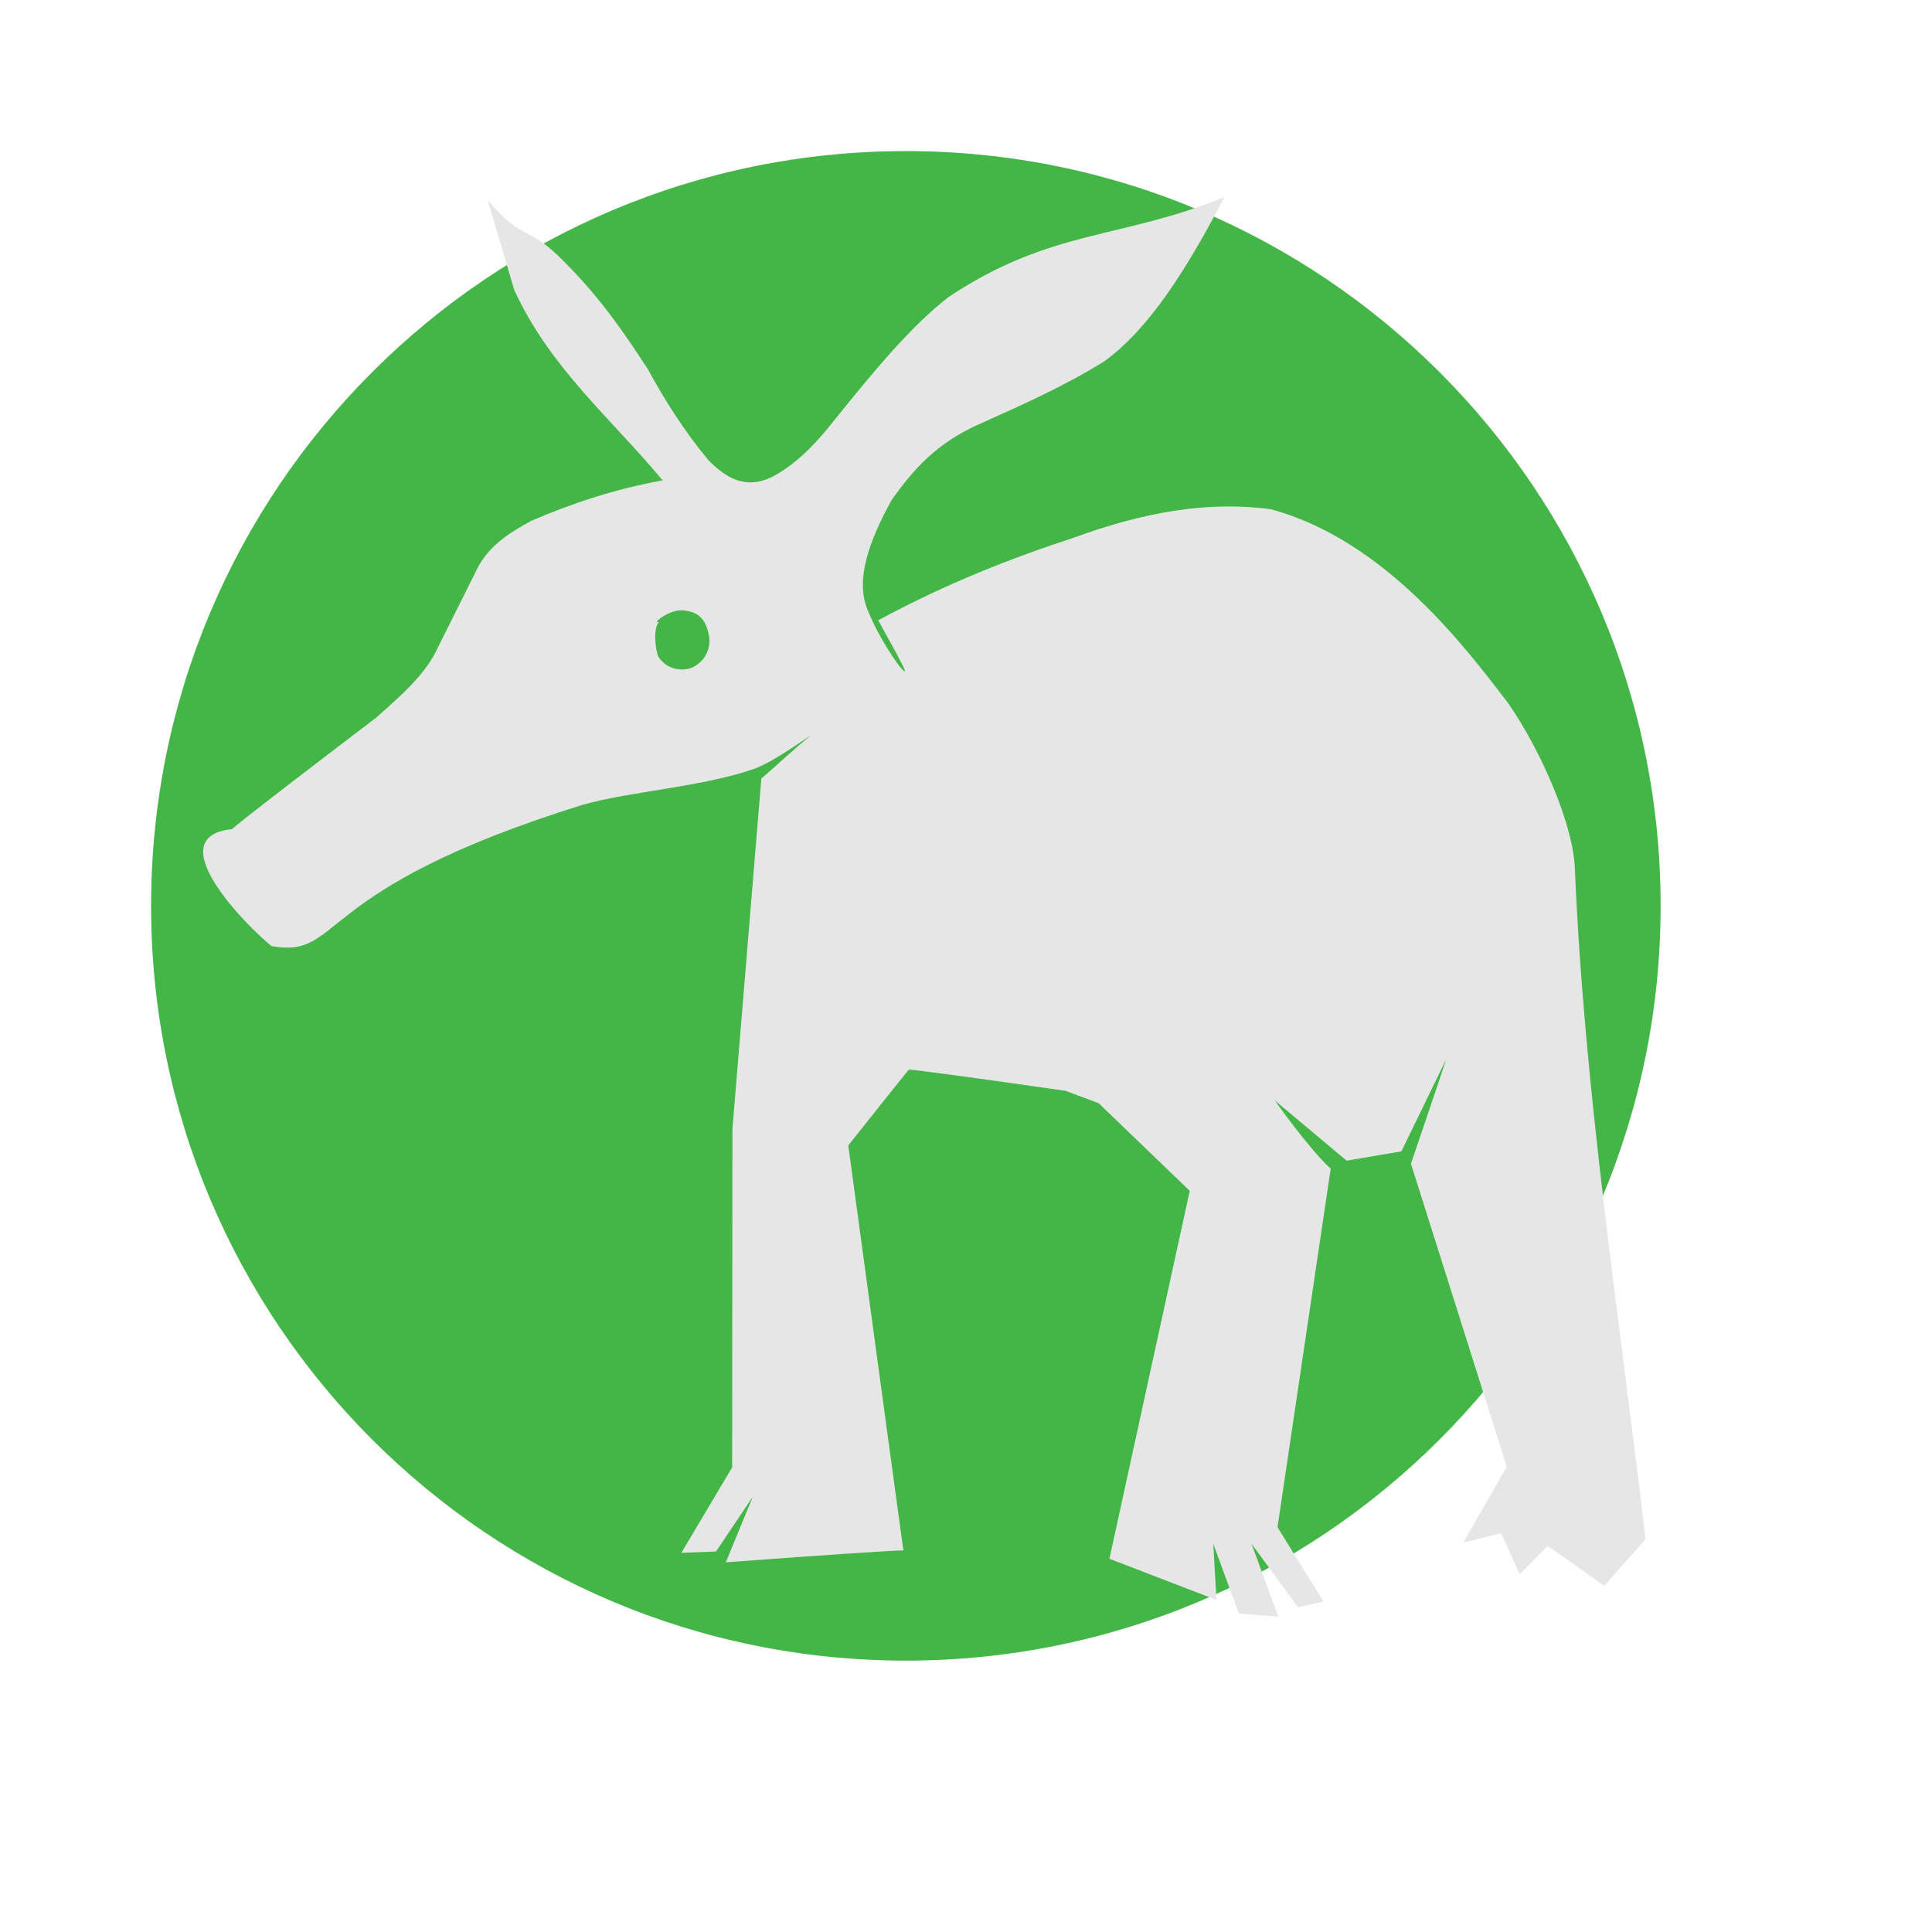<?xml version="1.0" standalone="no"?>
<!DOCTYPE svg PUBLIC "-//W3C//DTD SVG 20010904//EN" "http://www.w3.org/TR/2001/REC-SVG-20010904/DTD/svg10.dtd">
<!-- Created using Karbon, part of Calligra: http://www.calligra.org/karbon -->
<svg xmlns="http://www.w3.org/2000/svg" xmlns:xlink="http://www.w3.org/1999/xlink" width="38.4pt" height="38.4pt">
<defs/>
<g id="layer1">
  <path id="shape0" transform="translate(4.004, 4.004)" fill="#44b648" fill-rule="evenodd" stroke="#003bc3" stroke-width="0" stroke-linecap="square" stroke-linejoin="miter" stroke-miterlimit="2.013" d="M40.004 20.002C40.004 8.955 31.049 6.76421e-16 20.002 0C8.955 -6.76421e-16 1.35285e-15 8.955 0 20.002C-1.35285e-15 31.049 8.955 40.004 20.002 40.004C31.049 40.004 40.004 31.049 40.004 20.002"/>
  <path id="yast" transform="matrix(1 0.001 0.001 1 5.367 5.193)" fill="#e6e6e6" stroke="#003bc3" stroke-width="0" stroke-linecap="round" stroke-linejoin="miter" stroke-miterlimit="0" d="M7.553 0.093L8.257 2.479C9.207 4.555 10.832 5.893 12.187 7.526C10.915 7.754 9.78 8.139 8.71 8.598C8.11 8.925 7.53 9.279 7.21 9.992L6.232 11.945C5.915 12.661 5.247 13.234 4.594 13.816C2.274 15.583 0.997 16.571 0.763 16.78C-1.213 16.983 1.203 19.398 1.81 19.878C3.739 20.21 2.764 18.399 10.06 16.125C11.292 15.768 13.217 15.654 14.61 15.166C15.186 14.957 16.145 14.222 16.212 14.218C16.189 14.155 14.876 15.37 14.794 15.423L14.019 24.707L14.002 33.681L12.653 35.946L13.572 35.909L14.55 34.455L13.832 36.196C13.832 36.196 18.539 35.842 18.539 35.88C18.539 35.918 17.088 25.145 17.088 25.145C17.088 25.145 18.66 23.166 18.693 23.137C18.716 23.118 20.099 23.302 22.843 23.691L23.723 24.018C23.723 24.018 26.136 26.339 26.136 26.339L23.998 36.092L26.835 37.181L26.75 35.69L27.426 37.542L28.47 37.62L27.764 35.69L28.995 37.371L29.668 37.219L28.453 35.251L29.872 25.748C29.327 25.263 28.326 23.858 28.404 23.951L30.295 25.536L31.746 25.287L32.928 22.861C32.94 22.86 31.999 25.614 31.999 25.614L34.53 33.644C34.53 33.644 33.362 35.673 33.381 35.649L34.379 35.404C34.379 35.404 34.542 35.767 34.868 36.493L35.61 35.746C35.65 35.759 36.15 36.109 37.11 36.798L38.207 35.556C37.514 29.642 36.598 23.728 36.352 17.814C36.326 16.687 35.486 14.698 34.579 13.396C33.523 12.024 31.366 9.095 28.302 8.274C26.629 8.05 24.926 8.355 23.073 9.036C21.432 9.575 19.737 10.233 17.896 11.227C18.33 12.028 18.915 13.029 18.398 12.365C18.06 11.887 17.798 11.408 17.604 10.93C17.291 10.13 17.659 9.116 18.263 8.025C18.81 7.268 19.413 6.53 20.64 5.998C21.744 5.502 22.852 5.008 23.9 4.354C25.085 3.489 26.077 1.925 27.083 0C24.343 1.131 22.503 0.842 19.78 2.65C18.761 3.436 17.761 4.656 16.743 5.919C16.309 6.47 15.84 6.988 15.224 7.355C14.377 7.867 13.791 7.382 13.402 6.991C12.767 6.226 12.252 5.418 11.8 4.584C11.196 3.654 10.563 2.721 9.639 1.791C8.576 0.68 8.518 1.256 7.553 0.093ZM12.807 10.982C13.209 11.03 13.36 11.315 13.418 11.688C13.466 12.188 13.085 12.484 12.83 12.525C12.575 12.567 12.249 12.494 12.062 12.187C12.007 12.061 11.907 11.459 12.092 11.268C12.305 11.035 12.092 11.268 12.092 11.268C11.838 11.375 12.396 10.878 12.807 10.982Z"/>
 </g>
</svg>
